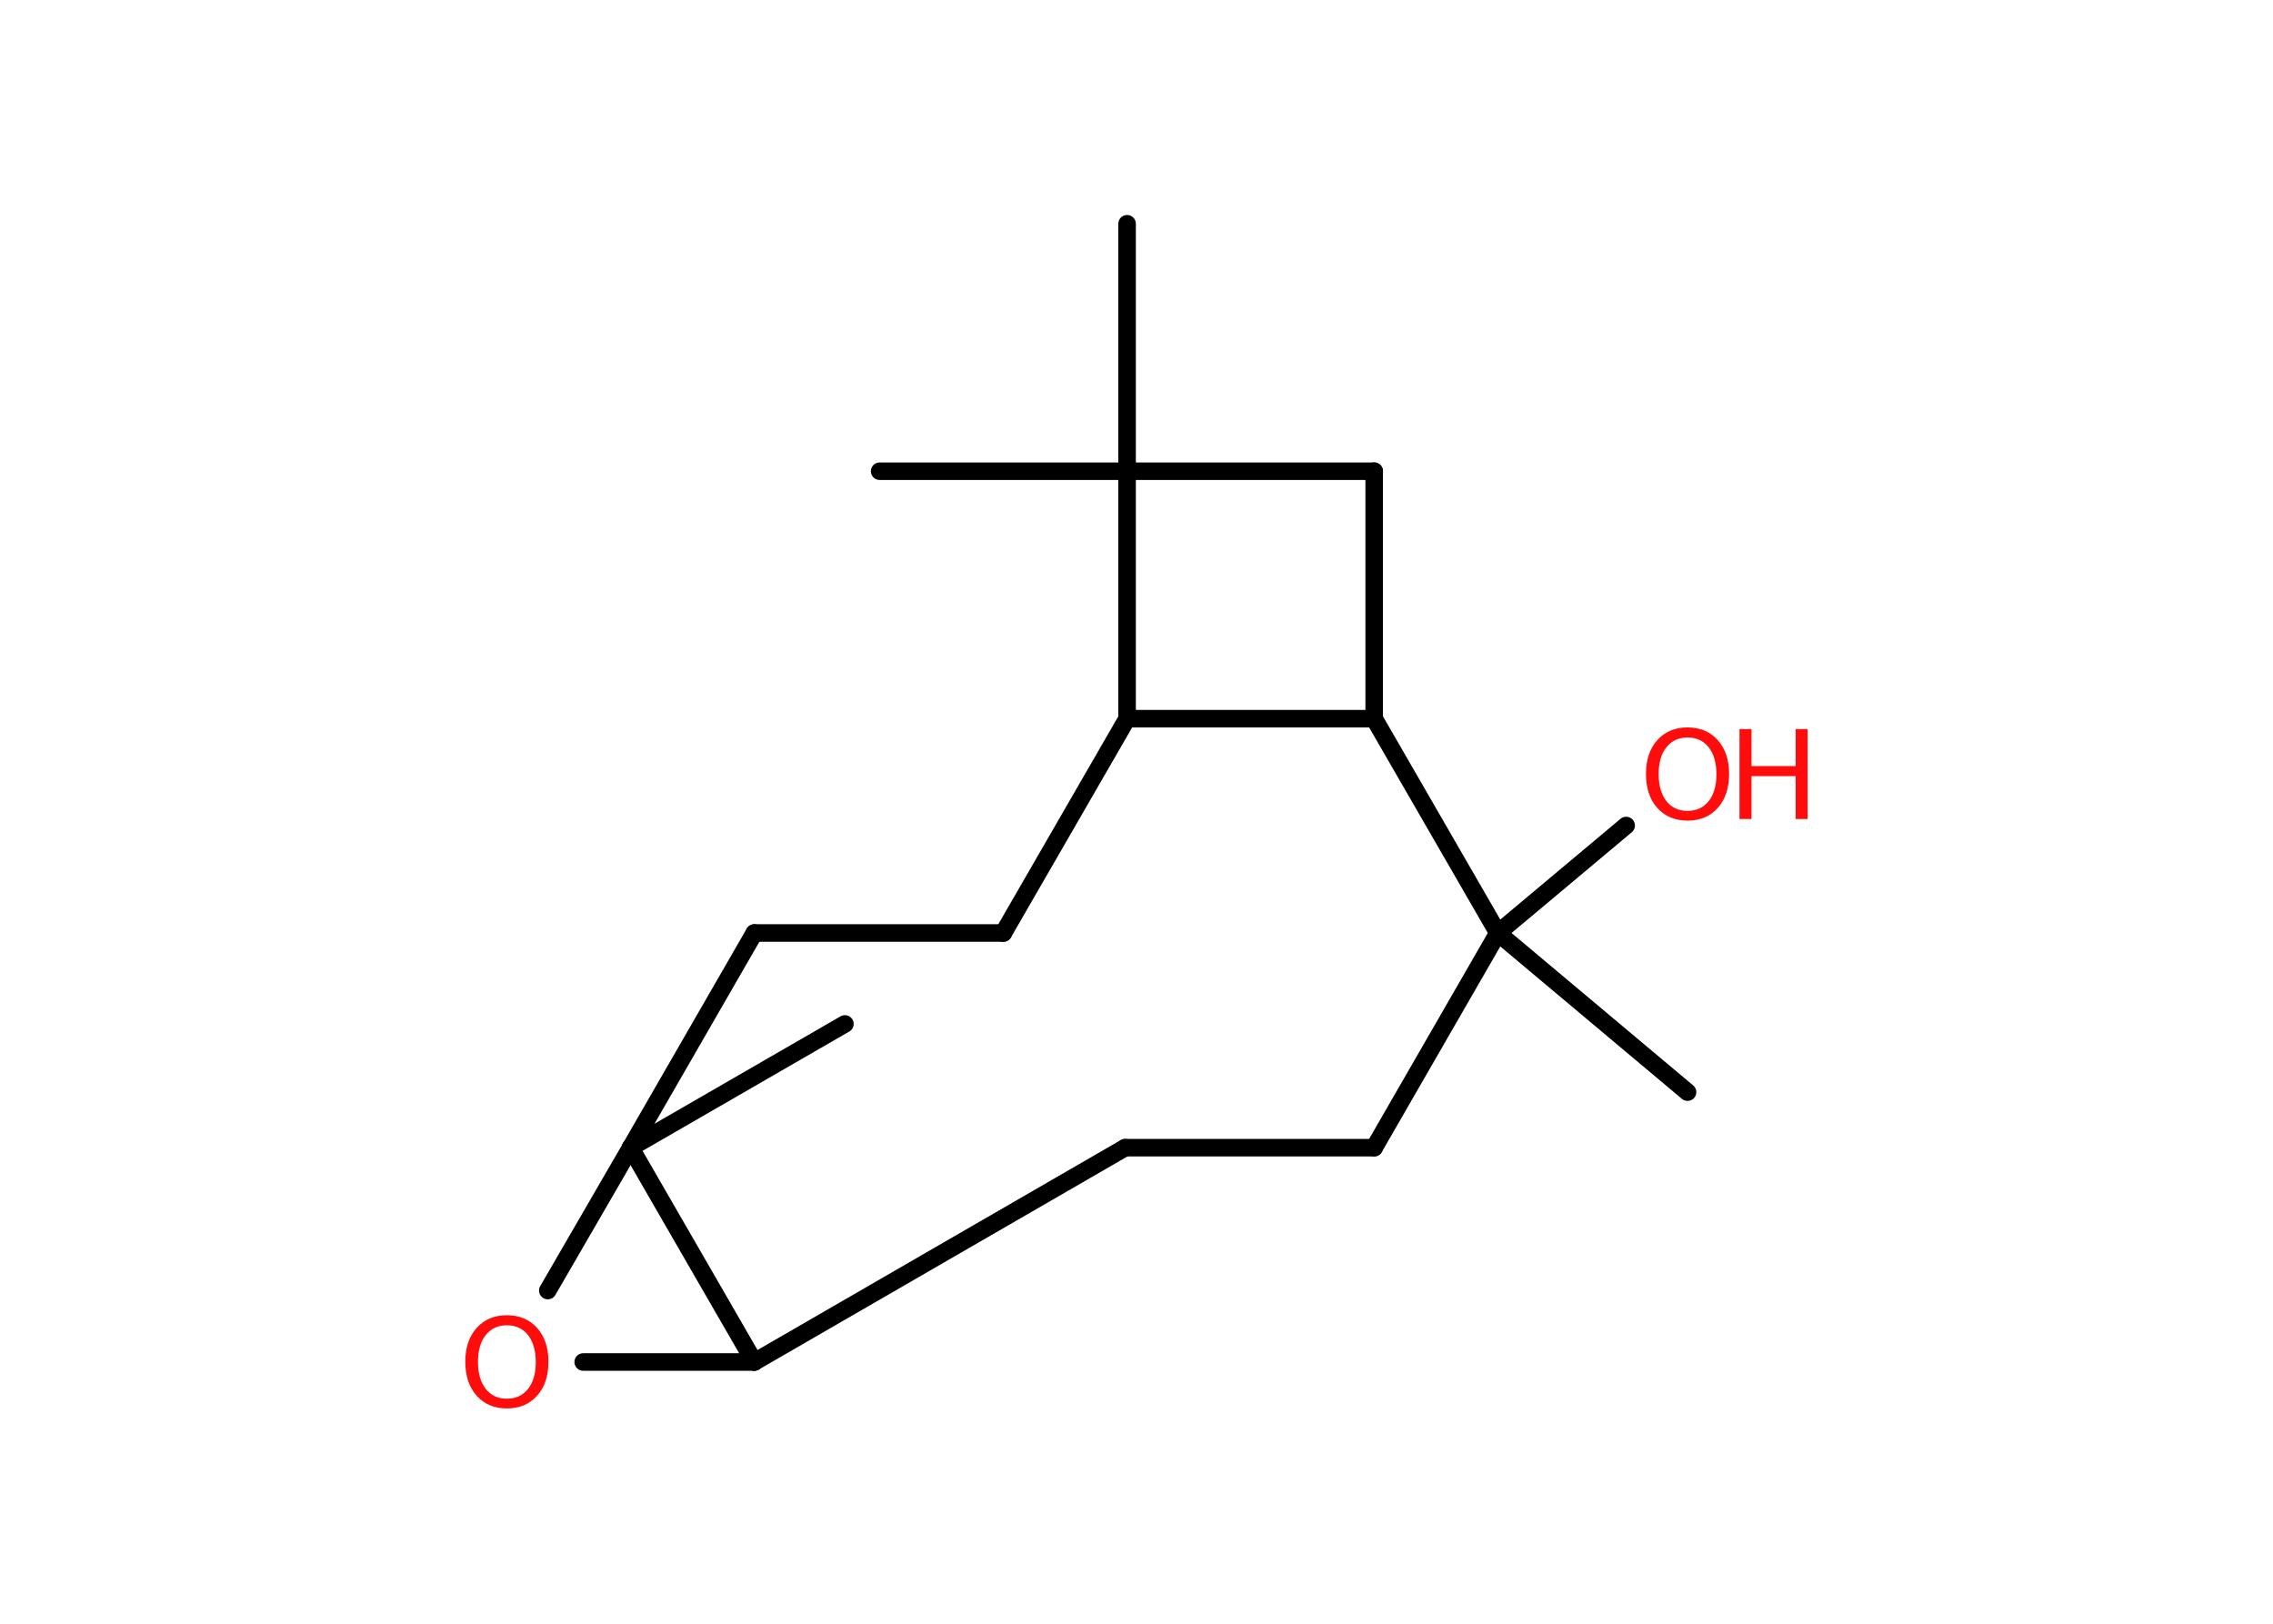 <?xml version='1.0' encoding='UTF-8'?>
<!DOCTYPE svg PUBLIC "-//W3C//DTD SVG 1.1//EN" "http://www.w3.org/Graphics/SVG/1.1/DTD/svg11.dtd">
<svg version='1.2' xmlns='http://www.w3.org/2000/svg' xmlns:xlink='http://www.w3.org/1999/xlink' width='70.0mm' height='50.0mm' viewBox='0 0 70.0 50.0'>
  <desc>Generated by the Chemistry Development Kit (http://github.com/cdk)</desc>
  <g stroke-linecap='round' stroke-linejoin='round' stroke='#000000' stroke-width='.54' fill='#FF0D0D'>
    <rect x='.0' y='.0' width='70.0' height='50.0' fill='#FFFFFF' stroke='none'/>
    <g id='mol1' class='mol'>
      <line id='mol1bnd1' class='bond' x1='34.71' y1='6.89' x2='34.71' y2='14.51'/>
      <line id='mol1bnd2' class='bond' x1='34.71' y1='14.51' x2='27.09' y2='14.51'/>
      <line id='mol1bnd3' class='bond' x1='34.71' y1='14.51' x2='42.32' y2='14.51'/>
      <line id='mol1bnd4' class='bond' x1='42.32' y1='14.51' x2='42.32' y2='22.13'/>
      <line id='mol1bnd5' class='bond' x1='42.32' y1='22.13' x2='34.71' y2='22.13'/>
      <line id='mol1bnd6' class='bond' x1='34.71' y1='14.51' x2='34.71' y2='22.13'/>
      <line id='mol1bnd7' class='bond' x1='34.71' y1='22.13' x2='30.9' y2='28.73'/>
      <line id='mol1bnd8' class='bond' x1='30.9' y1='28.73' x2='23.23' y2='28.73'/>
      <line id='mol1bnd9' class='bond' x1='23.23' y1='28.73' x2='19.42' y2='35.34'/>
      <line id='mol1bnd10' class='bond' x1='19.42' y1='35.34' x2='26.02' y2='31.53'/>
      <line id='mol1bnd11' class='bond' x1='19.42' y1='35.34' x2='16.87' y2='39.74'/>
      <line id='mol1bnd12' class='bond' x1='17.96' y1='41.94' x2='23.23' y2='41.94'/>
      <line id='mol1bnd13' class='bond' x1='19.42' y1='35.34' x2='23.23' y2='41.94'/>
      <line id='mol1bnd14' class='bond' x1='23.23' y1='41.94' x2='34.65' y2='35.34'/>
      <line id='mol1bnd15' class='bond' x1='34.65' y1='35.34' x2='42.32' y2='35.34'/>
      <line id='mol1bnd16' class='bond' x1='42.32' y1='35.34' x2='46.13' y2='28.73'/>
      <line id='mol1bnd17' class='bond' x1='42.32' y1='22.13' x2='46.13' y2='28.73'/>
      <line id='mol1bnd18' class='bond' x1='46.13' y1='28.73' x2='51.97' y2='33.63'/>
      <line id='mol1bnd19' class='bond' x1='46.13' y1='28.73' x2='50.08' y2='25.42'/>
      <path id='mol1atm11' class='atom' d='M15.61 40.81q-.41 .0 -.65 .3q-.24 .3 -.24 .83q.0 .52 .24 .83q.24 .3 .65 .3q.41 .0 .65 -.3q.24 -.3 .24 -.83q.0 -.52 -.24 -.83q-.24 -.3 -.65 -.3zM15.61 40.5q.58 .0 .93 .39q.35 .39 .35 1.04q.0 .66 -.35 1.05q-.35 .39 -.93 .39q-.58 .0 -.93 -.39q-.35 -.39 -.35 -1.05q.0 -.65 .35 -1.04q.35 -.39 .93 -.39z' stroke='none'/>
      <g id='mol1atm17' class='atom'>
        <path d='M51.97 22.71q-.41 .0 -.65 .3q-.24 .3 -.24 .83q.0 .52 .24 .83q.24 .3 .65 .3q.41 .0 .65 -.3q.24 -.3 .24 -.83q.0 -.52 -.24 -.83q-.24 -.3 -.65 -.3zM51.97 22.4q.58 .0 .93 .39q.35 .39 .35 1.04q.0 .66 -.35 1.05q-.35 .39 -.93 .39q-.58 .0 -.93 -.39q-.35 -.39 -.35 -1.05q.0 -.65 .35 -1.04q.35 -.39 .93 -.39z' stroke='none'/>
        <path d='M53.57 22.45h.37v1.14h1.36v-1.14h.37v2.77h-.37v-1.32h-1.36v1.32h-.37v-2.77z' stroke='none'/>
      </g>
    </g>
  </g>
</svg>
